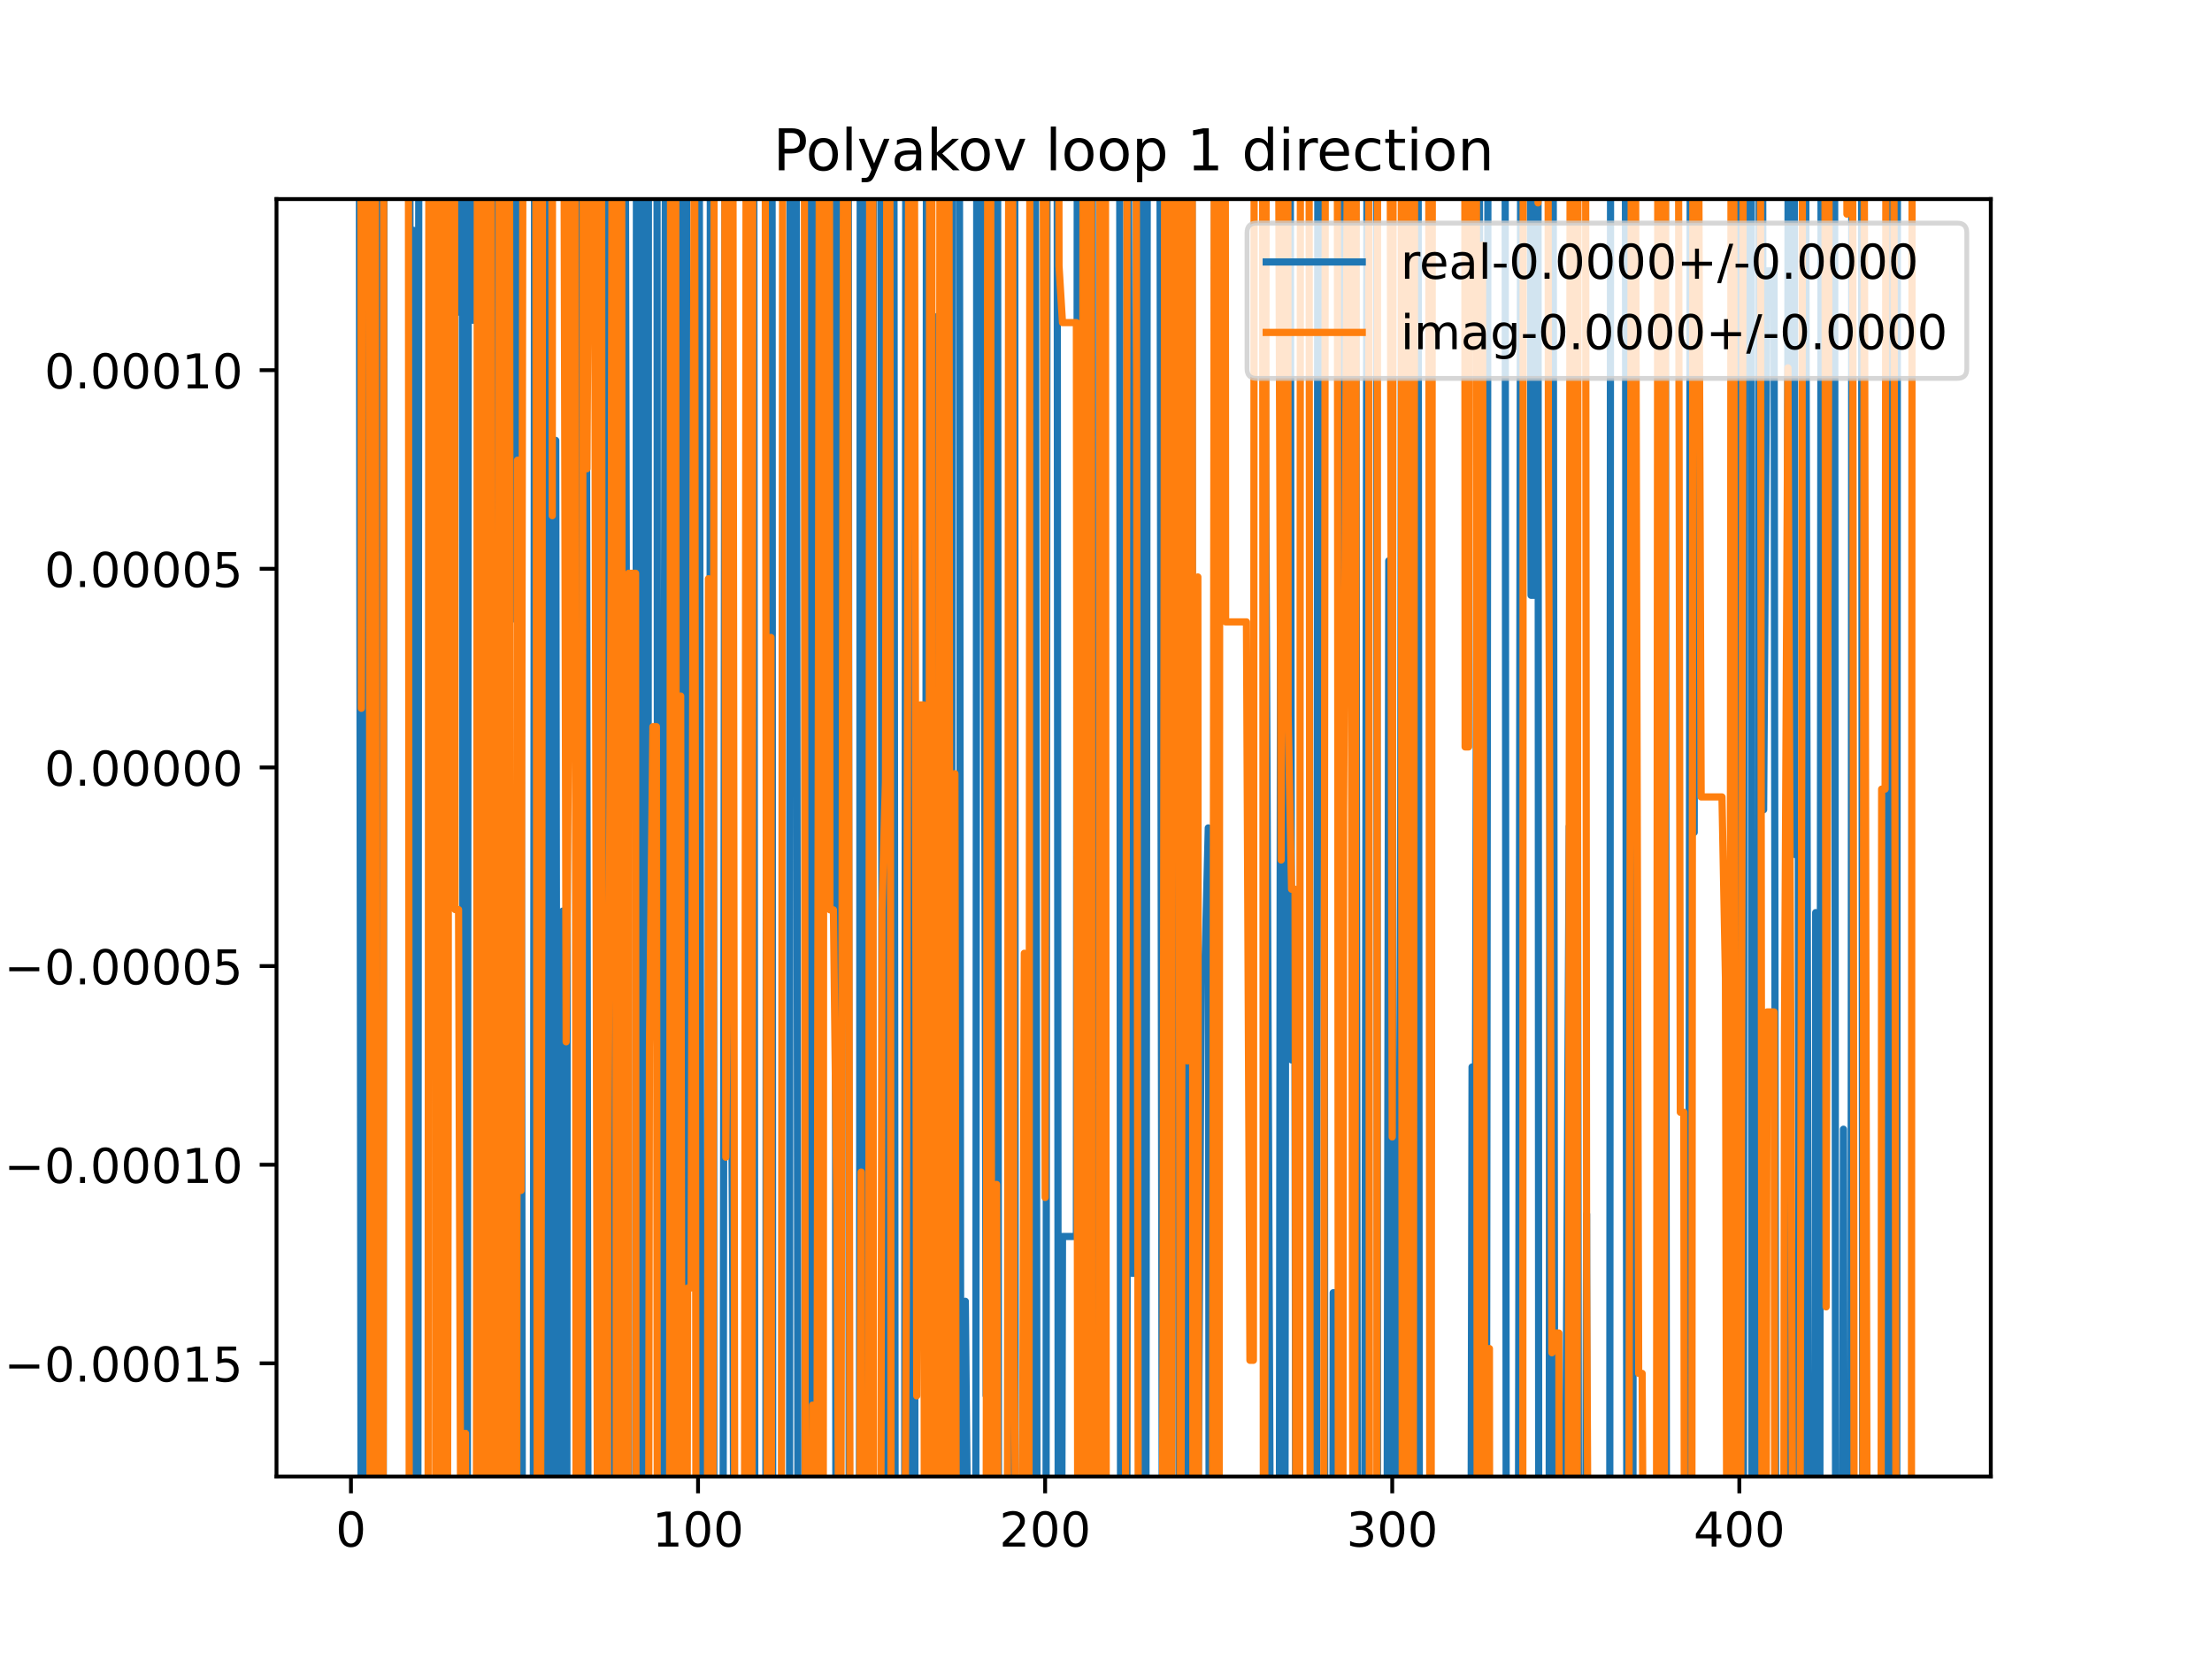 <?xml version="1.0" encoding="utf-8" standalone="no"?>
<!DOCTYPE svg PUBLIC "-//W3C//DTD SVG 1.1//EN"
  "http://www.w3.org/Graphics/SVG/1.1/DTD/svg11.dtd">
<!-- Created with matplotlib (https://matplotlib.org/) -->
<svg height="345.6pt" version="1.1" viewBox="0 0 460.8 345.6" width="460.8pt" xmlns="http://www.w3.org/2000/svg" xmlns:xlink="http://www.w3.org/1999/xlink">
 <defs>
  <style type="text/css">
*{stroke-linecap:butt;stroke-linejoin:round;}
  </style>
 </defs>
 <g id="figure_1">
  <g id="patch_1">
   <path d="M 0 345.6 
L 460.8 345.6 
L 460.8 0 
L 0 0 
z
" style="fill:#ffffff;"/>
  </g>
  <g id="axes_1">
   <g id="patch_2">
    <path d="M 57.6 307.584 
L 414.72 307.584 
L 414.72 41.472 
L 57.6 41.472 
z
" style="fill:#ffffff;"/>
   </g>
   <g id="matplotlib.axis_1">
    <g id="xtick_1">
     <g id="line2d_1">
      <defs>
       <path d="M 0 0 
L 0 3.5 
" id="m3dc6a4e9db" style="stroke:#000000;stroke-width:0.8;"/>
      </defs>
      <g>
       <use style="stroke:#000000;stroke-width:0.8;" x="73.11" xlink:href="#m3dc6a4e9db" y="307.584"/>
      </g>
     </g>
     <g id="text_1">
      <!-- 0 -->
      <defs>
       <path d="M 31.781 66.406 
Q 24.172 66.406 20.328 58.906 
Q 16.5 51.422 16.5 36.375 
Q 16.5 21.391 20.328 13.891 
Q 24.172 6.391 31.781 6.391 
Q 39.453 6.391 43.281 13.891 
Q 47.125 21.391 47.125 36.375 
Q 47.125 51.422 43.281 58.906 
Q 39.453 66.406 31.781 66.406 
z
M 31.781 74.219 
Q 44.047 74.219 50.516 64.516 
Q 56.984 54.828 56.984 36.375 
Q 56.984 17.969 50.516 8.266 
Q 44.047 -1.422 31.781 -1.422 
Q 19.531 -1.422 13.062 8.266 
Q 6.594 17.969 6.594 36.375 
Q 6.594 54.828 13.062 64.516 
Q 19.531 74.219 31.781 74.219 
z
" id="DejaVuSans-48"/>
      </defs>
      <g transform="translate(69.928 322.182)scale(0.1 -0.1)">
       <use xlink:href="#DejaVuSans-48"/>
      </g>
     </g>
    </g>
    <g id="xtick_2">
     <g id="line2d_2">
      <g>
       <use style="stroke:#000000;stroke-width:0.8;" x="145.416" xlink:href="#m3dc6a4e9db" y="307.584"/>
      </g>
     </g>
     <g id="text_2">
      <!-- 100 -->
      <defs>
       <path d="M 12.406 8.297 
L 28.516 8.297 
L 28.516 63.922 
L 10.984 60.406 
L 10.984 69.391 
L 28.422 72.906 
L 38.281 72.906 
L 38.281 8.297 
L 54.391 8.297 
L 54.391 0 
L 12.406 0 
z
" id="DejaVuSans-49"/>
      </defs>
      <g transform="translate(135.872 322.182)scale(0.1 -0.1)">
       <use xlink:href="#DejaVuSans-49"/>
       <use x="63.623" xlink:href="#DejaVuSans-48"/>
       <use x="127.246" xlink:href="#DejaVuSans-48"/>
      </g>
     </g>
    </g>
    <g id="xtick_3">
     <g id="line2d_3">
      <g>
       <use style="stroke:#000000;stroke-width:0.8;" x="217.722" xlink:href="#m3dc6a4e9db" y="307.584"/>
      </g>
     </g>
     <g id="text_3">
      <!-- 200 -->
      <defs>
       <path d="M 19.188 8.297 
L 53.609 8.297 
L 53.609 0 
L 7.328 0 
L 7.328 8.297 
Q 12.938 14.109 22.625 23.891 
Q 32.328 33.688 34.812 36.531 
Q 39.547 41.844 41.422 45.531 
Q 43.312 49.219 43.312 52.781 
Q 43.312 58.594 39.234 62.25 
Q 35.156 65.922 28.609 65.922 
Q 23.969 65.922 18.812 64.312 
Q 13.672 62.703 7.812 59.422 
L 7.812 69.391 
Q 13.766 71.781 18.938 73 
Q 24.125 74.219 28.422 74.219 
Q 39.75 74.219 46.484 68.547 
Q 53.219 62.891 53.219 53.422 
Q 53.219 48.922 51.531 44.891 
Q 49.859 40.875 45.406 35.406 
Q 44.188 33.984 37.641 27.219 
Q 31.109 20.453 19.188 8.297 
z
" id="DejaVuSans-50"/>
      </defs>
      <g transform="translate(208.178 322.182)scale(0.1 -0.1)">
       <use xlink:href="#DejaVuSans-50"/>
       <use x="63.623" xlink:href="#DejaVuSans-48"/>
       <use x="127.246" xlink:href="#DejaVuSans-48"/>
      </g>
     </g>
    </g>
    <g id="xtick_4">
     <g id="line2d_4">
      <g>
       <use style="stroke:#000000;stroke-width:0.8;" x="290.028" xlink:href="#m3dc6a4e9db" y="307.584"/>
      </g>
     </g>
     <g id="text_4">
      <!-- 300 -->
      <defs>
       <path d="M 40.578 39.312 
Q 47.656 37.797 51.625 33 
Q 55.609 28.219 55.609 21.188 
Q 55.609 10.406 48.188 4.484 
Q 40.766 -1.422 27.094 -1.422 
Q 22.516 -1.422 17.656 -0.516 
Q 12.797 0.391 7.625 2.203 
L 7.625 11.719 
Q 11.719 9.328 16.594 8.109 
Q 21.484 6.891 26.812 6.891 
Q 36.078 6.891 40.938 10.547 
Q 45.797 14.203 45.797 21.188 
Q 45.797 27.641 41.281 31.266 
Q 36.766 34.906 28.719 34.906 
L 20.219 34.906 
L 20.219 43.016 
L 29.109 43.016 
Q 36.375 43.016 40.234 45.922 
Q 44.094 48.828 44.094 54.297 
Q 44.094 59.906 40.109 62.906 
Q 36.141 65.922 28.719 65.922 
Q 24.656 65.922 20.016 65.031 
Q 15.375 64.156 9.812 62.312 
L 9.812 71.094 
Q 15.438 72.656 20.344 73.438 
Q 25.25 74.219 29.594 74.219 
Q 40.828 74.219 47.359 69.109 
Q 53.906 64.016 53.906 55.328 
Q 53.906 49.266 50.438 45.094 
Q 46.969 40.922 40.578 39.312 
z
" id="DejaVuSans-51"/>
      </defs>
      <g transform="translate(280.484 322.182)scale(0.1 -0.1)">
       <use xlink:href="#DejaVuSans-51"/>
       <use x="63.623" xlink:href="#DejaVuSans-48"/>
       <use x="127.246" xlink:href="#DejaVuSans-48"/>
      </g>
     </g>
    </g>
    <g id="xtick_5">
     <g id="line2d_5">
      <g>
       <use style="stroke:#000000;stroke-width:0.8;" x="362.334" xlink:href="#m3dc6a4e9db" y="307.584"/>
      </g>
     </g>
     <g id="text_5">
      <!-- 400 -->
      <defs>
       <path d="M 37.797 64.312 
L 12.891 25.391 
L 37.797 25.391 
z
M 35.203 72.906 
L 47.609 72.906 
L 47.609 25.391 
L 58.016 25.391 
L 58.016 17.188 
L 47.609 17.188 
L 47.609 0 
L 37.797 0 
L 37.797 17.188 
L 4.891 17.188 
L 4.891 26.703 
z
" id="DejaVuSans-52"/>
      </defs>
      <g transform="translate(352.79 322.182)scale(0.1 -0.1)">
       <use xlink:href="#DejaVuSans-52"/>
       <use x="63.623" xlink:href="#DejaVuSans-48"/>
       <use x="127.246" xlink:href="#DejaVuSans-48"/>
      </g>
     </g>
    </g>
   </g>
   <g id="matplotlib.axis_2">
    <g id="ytick_1">
     <g id="line2d_6">
      <defs>
       <path d="M 0 0 
L -3.5 0 
" id="m7e36182fd4" style="stroke:#000000;stroke-width:0.8;"/>
      </defs>
      <g>
       <use style="stroke:#000000;stroke-width:0.8;" x="57.6" xlink:href="#m7e36182fd4" y="284.008"/>
      </g>
     </g>
     <g id="text_6">
      <!-- −0.00015 -->
      <defs>
       <path d="M 10.594 35.5 
L 73.188 35.5 
L 73.188 27.203 
L 10.594 27.203 
z
" id="DejaVuSans-8722"/>
       <path d="M 10.688 12.406 
L 21 12.406 
L 21 0 
L 10.688 0 
z
" id="DejaVuSans-46"/>
       <path d="M 10.797 72.906 
L 49.516 72.906 
L 49.516 64.594 
L 19.828 64.594 
L 19.828 46.734 
Q 21.969 47.469 24.109 47.828 
Q 26.266 48.188 28.422 48.188 
Q 40.625 48.188 47.75 41.5 
Q 54.891 34.812 54.891 23.391 
Q 54.891 11.625 47.562 5.094 
Q 40.234 -1.422 26.906 -1.422 
Q 22.312 -1.422 17.547 -0.641 
Q 12.797 0.141 7.719 1.703 
L 7.719 11.625 
Q 12.109 9.234 16.797 8.062 
Q 21.484 6.891 26.703 6.891 
Q 35.156 6.891 40.078 11.328 
Q 45.016 15.766 45.016 23.391 
Q 45.016 31 40.078 35.438 
Q 35.156 39.891 26.703 39.891 
Q 22.75 39.891 18.812 39.016 
Q 14.891 38.141 10.797 36.281 
z
" id="DejaVuSans-53"/>
      </defs>
      <g transform="translate(0.867 287.807)scale(0.1 -0.1)">
       <use xlink:href="#DejaVuSans-8722"/>
       <use x="83.789" xlink:href="#DejaVuSans-48"/>
       <use x="147.412" xlink:href="#DejaVuSans-46"/>
       <use x="179.199" xlink:href="#DejaVuSans-48"/>
       <use x="242.822" xlink:href="#DejaVuSans-48"/>
       <use x="306.445" xlink:href="#DejaVuSans-48"/>
       <use x="370.068" xlink:href="#DejaVuSans-49"/>
       <use x="433.691" xlink:href="#DejaVuSans-53"/>
      </g>
     </g>
    </g>
    <g id="ytick_2">
     <g id="line2d_7">
      <g>
       <use style="stroke:#000000;stroke-width:0.8;" x="57.6" xlink:href="#m7e36182fd4" y="242.629"/>
      </g>
     </g>
     <g id="text_7">
      <!-- −0.00010 -->
      <g transform="translate(0.867 246.428)scale(0.1 -0.1)">
       <use xlink:href="#DejaVuSans-8722"/>
       <use x="83.789" xlink:href="#DejaVuSans-48"/>
       <use x="147.412" xlink:href="#DejaVuSans-46"/>
       <use x="179.199" xlink:href="#DejaVuSans-48"/>
       <use x="242.822" xlink:href="#DejaVuSans-48"/>
       <use x="306.445" xlink:href="#DejaVuSans-48"/>
       <use x="370.068" xlink:href="#DejaVuSans-49"/>
       <use x="433.691" xlink:href="#DejaVuSans-48"/>
      </g>
     </g>
    </g>
    <g id="ytick_3">
     <g id="line2d_8">
      <g>
       <use style="stroke:#000000;stroke-width:0.8;" x="57.6" xlink:href="#m7e36182fd4" y="201.249"/>
      </g>
     </g>
     <g id="text_8">
      <!-- −0.00005 -->
      <g transform="translate(0.867 205.049)scale(0.1 -0.1)">
       <use xlink:href="#DejaVuSans-8722"/>
       <use x="83.789" xlink:href="#DejaVuSans-48"/>
       <use x="147.412" xlink:href="#DejaVuSans-46"/>
       <use x="179.199" xlink:href="#DejaVuSans-48"/>
       <use x="242.822" xlink:href="#DejaVuSans-48"/>
       <use x="306.445" xlink:href="#DejaVuSans-48"/>
       <use x="370.068" xlink:href="#DejaVuSans-48"/>
       <use x="433.691" xlink:href="#DejaVuSans-53"/>
      </g>
     </g>
    </g>
    <g id="ytick_4">
     <g id="line2d_9">
      <g>
       <use style="stroke:#000000;stroke-width:0.8;" x="57.6" xlink:href="#m7e36182fd4" y="159.87"/>
      </g>
     </g>
     <g id="text_9">
      <!-- 0.00000 -->
      <g transform="translate(9.247 163.67)scale(0.1 -0.1)">
       <use xlink:href="#DejaVuSans-48"/>
       <use x="63.623" xlink:href="#DejaVuSans-46"/>
       <use x="95.41" xlink:href="#DejaVuSans-48"/>
       <use x="159.033" xlink:href="#DejaVuSans-48"/>
       <use x="222.656" xlink:href="#DejaVuSans-48"/>
       <use x="286.279" xlink:href="#DejaVuSans-48"/>
       <use x="349.902" xlink:href="#DejaVuSans-48"/>
      </g>
     </g>
    </g>
    <g id="ytick_5">
     <g id="line2d_10">
      <g>
       <use style="stroke:#000000;stroke-width:0.8;" x="57.6" xlink:href="#m7e36182fd4" y="118.491"/>
      </g>
     </g>
     <g id="text_10">
      <!-- 0.00005 -->
      <g transform="translate(9.247 122.29)scale(0.1 -0.1)">
       <use xlink:href="#DejaVuSans-48"/>
       <use x="63.623" xlink:href="#DejaVuSans-46"/>
       <use x="95.41" xlink:href="#DejaVuSans-48"/>
       <use x="159.033" xlink:href="#DejaVuSans-48"/>
       <use x="222.656" xlink:href="#DejaVuSans-48"/>
       <use x="286.279" xlink:href="#DejaVuSans-48"/>
       <use x="349.902" xlink:href="#DejaVuSans-53"/>
      </g>
     </g>
    </g>
    <g id="ytick_6">
     <g id="line2d_11">
      <g>
       <use style="stroke:#000000;stroke-width:0.8;" x="57.6" xlink:href="#m7e36182fd4" y="77.112"/>
      </g>
     </g>
     <g id="text_11">
      <!-- 0.00010 -->
      <g transform="translate(9.247 80.911)scale(0.1 -0.1)">
       <use xlink:href="#DejaVuSans-48"/>
       <use x="63.623" xlink:href="#DejaVuSans-46"/>
       <use x="95.41" xlink:href="#DejaVuSans-48"/>
       <use x="159.033" xlink:href="#DejaVuSans-48"/>
       <use x="222.656" xlink:href="#DejaVuSans-48"/>
       <use x="286.279" xlink:href="#DejaVuSans-49"/>
       <use x="349.902" xlink:href="#DejaVuSans-48"/>
      </g>
     </g>
    </g>
   </g>
   <g id="line2d_12">
    <path clip-path="url(#pa2e38a838d)" d="M 74.814 -1 
L 75.255 346.6 
M 75.298 346.6 
L 75.644 -1 
M 76.382 -1 
L 76.725 324.287 
L 77.173 -1 
M 78.549 -1 
L 78.723 346.6 
M 79.814 346.6 
L 80.014 -1 
M 85.338 -1 
L 85.402 47.978 
L 86.125 47.978 
L 86.506 346.6 
M 87.027 346.6 
L 87.259 -1 
M 90.847 -1 
L 91.118 346.6 
M 91.307 346.6 
L 91.789 -1 
M 94.749 -1 
L 94.802 65.018 
L 95.525 65.018 
L 96.129 -1 
M 96.259 -1 
L 96.558 346.6 
M 97.331 346.6 
L 97.593 -1 
M 98.175 -1 
L 98.417 66.7 
L 99.14 66.7 
L 99.396 -1 
M 100.012 -1 
L 100.433 346.6 
M 100.906 346.6 
L 101.309 187.14 
L 101.444 -1 
M 103.012 -1 
L 103.212 346.6 
M 104.812 346.6 
L 105.097 -1 
M 106.445 -1 
L 107.094 128.93 
L 107.56 -1 
M 108.093 -1 
L 108.54 114.584 
L 108.845 346.6 
M 111.072 346.6 
L 111.393 -1 
M 111.465 -1 
L 111.738 346.6 
M 113.706 346.6 
L 114.324 23.147 
L 114.531 346.6 
M 115.597 346.6 
L 115.77 91.749 
L 116.139 346.6 
M 116.935 346.6 
L 117.216 189.797 
L 117.542 346.6 
M 118.063 346.6 
L 118.286 -1 
M 120.468 -1 
L 120.655 346.6 
M 121.037 346.6 
L 121.254 -1 
M 122.078 -1 
L 122.517 346.6 
M 125.761 346.6 
L 125.893 220.452 
L 126.616 88.967 
L 126.882 -1 
M 127.55 -1 
L 128.025 346.6 
M 128.079 346.6 
L 128.29 -1 
M 129.359 -1 
L 129.508 211.841 
L 130.232 5.873 
L 130.933 346.6 
M 132.407 346.6 
L 132.603 -1 
M 133.555 -1 
L 133.717 346.6 
M 134.943 346.6 
L 135.095 -1 
M 136.853 -1 
L 137.052 346.6 
M 138.101 346.6 
L 138.185 251.552 
L 138.677 -1 
M 140.035 -1 
L 140.354 251.392 
L 141.201 -1 
M 141.982 -1 
L 142.204 346.6 
M 142.841 346.6 
L 143.06 -1 
M 145.635 -1 
L 146.087 346.6 
M 147.831 346.6 
L 147.995 -1 
M 148.575 -1 
L 148.716 346.6 
M 150.6 346.6 
L 151.091 -1 
M 151.45 -1 
L 151.923 145.218 
L 152.646 265.714 
L 152.949 346.6 
M 155.853 346.6 
L 156.101 -1 
M 157.014 -1 
L 157.259 346.6 
M 159.525 346.6 
L 159.727 -1 
M 160.823 -1 
L 160.981 346.6 
M 162.029 346.6 
L 162.046 328.508 
L 162.769 328.508 
L 162.779 346.6 
M 164.467 346.6 
L 164.594 -1 
M 165.827 -1 
L 166.258 346.6 
M 168.75 346.6 
L 169 -1 
M 169.521 -1 
L 169.741 346.6 
M 170.822 346.6 
L 171.64 -1 
M 173.903 -1 
L 174.144 346.6 
M 174.54 346.6 
L 174.789 -1 
M 176.697 -1 
L 176.917 346.6 
M 179.03 346.6 
L 179.22 -1 
M 179.717 -1 
L 180.053 346.6 
M 180.158 346.6 
L 180.325 -1 
M 181.391 -1 
L 181.567 346.6 
M 181.574 346.6 
L 181.999 -1 
M 183.481 -1 
L 183.894 346.6 
M 184.9 346.6 
L 185.335 -1 
M 186.197 -1 
L 186.493 346.6 
M 188.442 346.6 
L 188.71 -1 
M 188.979 -1 
L 189.515 346.6 
M 189.53 346.6 
L 189.994 -1 
M 190.374 -1 
L 190.613 346.6 
M 192.759 346.6 
L 193.018 -1 
M 193.261 -1 
L 193.526 346.6 
M 194.489 346.6 
L 194.584 280.469 
L 195.307 65.897 
L 195.974 346.6 
M 196.24 346.6 
L 196.753 288.519 
L 197 -1 
M 197.924 -1 
L 198.199 341.733 
L 198.363 -1 
M 199.837 -1 
L 200.184 346.6 
M 200.881 346.6 
L 201.092 271.082 
L 201.815 345.129 
L 203.261 345.129 
L 203.501 -1 
M 204.78 -1 
L 205.43 290.714 
L 205.989 -1 
M 206.291 -1 
L 206.848 346.6 
M 206.895 346.6 
L 207.266 -1 
M 207.798 -1 
L 208.02 346.6 
M 209.985 346.6 
L 210.491 111.576 
L 210.619 -1 
M 211.388 -1 
L 211.502 346.6 
M 215.126 346.6 
L 215.453 -1 
M 215.67 -1 
L 216.053 346.6 
M 217.895 346.6 
L 218.142 -1 
M 220.207 -1 
L 220.463 346.6 
M 221.118 346.6 
L 221.337 257.576 
L 224.229 257.576 
L 224.441 -1 
M 225.449 -1 
L 225.676 284.391 
L 226.196 -1 
M 227.534 -1 
L 227.747 346.6 
M 229.424 346.6 
L 230.096 -1 
M 233.241 -1 
L 233.449 346.6 
M 234.707 346.6 
L 235.075 34.105 
L 235.798 265.243 
L 236.522 265.243 
L 236.792 -1 
M 237.653 -1 
L 237.968 342.001 
L 238.691 342.001 
L 239.025 -1 
M 241.595 -1 
L 242.163 346.6 
M 242.431 346.6 
L 242.928 -1 
M 243.635 -1 
L 243.752 12.698 
L 243.857 -1 
M 245.283 -1 
L 245.647 346.6 
M 247.029 346.6 
L 247.364 -1 
M 248.307 -1 
L 248.51 346.6 
M 249.507 346.6 
L 249.537 324.194 
L 250.26 202.09 
L 250.983 202.09 
L 251.706 172.467 
L 251.921 346.6 
M 252.765 346.6 
L 253.05 -1 
M 263.27 -1 
L 263.275 4.011 
L 264.721 345.852 
L 265.444 345.852 
L 265.446 346.6 
M 266.484 346.6 
L 266.89 19.003 
L 267.539 346.6 
M 267.653 346.6 
L 268.026 -1 
M 268.746 -1 
L 269.059 220.808 
L 269.782 220.808 
L 269.95 346.6 
M 274.216 346.6 
L 274.57 -1 
M 275.798 -1 
L 275.981 346.6 
M 277.637 346.6 
L 277.736 269.3 
L 278.459 269.3 
L 278.505 346.6 
M 279.621 346.6 
L 279.754 -1 
M 282.382 -1 
L 282.79 346.6 
M 284.254 346.6 
L 284.821 -1 
M 286.744 -1 
L 286.983 346.6 
M 288.921 346.6 
L 289.305 116.825 
L 290.028 135.059 
L 290.541 346.6 
M 291.584 346.6 
L 292.026 -1 
M 295.397 -1 
L 295.699 346.6 
M 306.4 346.6 
L 306.658 222.278 
L 307.382 222.278 
L 307.889 -1 
M 308.166 -1 
L 308.393 346.6 
M 309.624 346.6 
L 309.999 -1 
M 313.529 -1 
L 313.783 346.6 
M 316.281 346.6 
L 316.832 -1 
M 318.731 -1 
L 318.951 124.011 
L 319.674 124.011 
L 320.397 31.279 
L 320.555 346.6 
M 322.69 346.6 
L 323.052 -1 
M 323.529 -1 
L 323.896 346.6 
M 325.267 346.6 
L 325.458 307.363 
L 326.181 307.363 
L 326.904 172.148 
L 327.29 346.6 
M 327.826 346.6 
L 328.277 -1 
M 328.42 -1 
L 328.849 346.6 
M 330.274 346.6 
L 330.52 252.949 
L 330.594 346.6 
M 335.328 346.6 
L 335.527 -1 
M 338.569 -1 
L 338.921 346.6 
M 340.155 346.6 
L 340.355 -1 
M 346.889 -1 
L 347.15 335.083 
L 349.319 335.083 
L 349.334 346.6 
M 351.749 346.6 
L 352.149 -1 
M 352.383 -1 
L 352.934 173.393 
L 353.082 -1 
M 362.413 -1 
L 362.84 346.6 
M 363.165 346.6 
L 363.376 -1 
M 364.804 -1 
L 364.961 346.6 
M 366.287 346.6 
L 366.488 -1 
M 367.146 -1 
L 367.396 168.687 
L 368.119 56.437 
L 369.565 56.437 
L 369.94 346.6 
M 372.071 346.6 
L 372.544 -1 
M 373.769 -1 
L 373.903 178.015 
L 374.626 178.015 
L 374.76 346.6 
M 375.838 346.6 
L 376.066 -1 
M 376.095 -1 
L 376.818 346.6 
M 378.162 346.6 
L 378.242 190.114 
L 378.631 346.6 
M 379.084 346.6 
L 379.394 -1 
M 380.33 -1 
L 380.411 40.369 
L 380.473 -1 
M 382.162 -1 
L 382.402 346.6 
M 383.808 346.6 
L 384.026 235.236 
L 384.21 346.6 
M 385.578 346.6 
L 385.785 -1 
M 387.76 -1 
L 388.073 346.6 
M 393.222 346.6 
L 393.364 -1 
M 394.379 -1 
L 394.586 346.6 
M 395.108 346.6 
L 395.28 -1 
L 395.28 -1 
" style="fill:none;stroke:#1f77b4;stroke-linecap:square;stroke-width:1.5;"/>
   </g>
   <g id="line2d_13">
    <path clip-path="url(#pa2e38a838d)" d="M 75.157 -1 
L 75.279 147.561 
L 75.606 -1 
M 76.928 -1 
L 77.106 346.6 
M 77.936 346.6 
L 78.171 26.831 
L 78.494 346.6 
M 79.796 346.6 
L 79.952 -1 
M 85.067 -1 
L 85.262 346.6 
M 89.162 346.6 
L 89.355 -1 
M 90.665 -1 
L 90.766 346.6 
M 91.63 346.6 
L 91.736 -1 
M 92.245 -1 
L 92.452 346.6 
M 93.172 346.6 
L 93.355 243.018 
L 93.509 -1 
M 94.676 -1 
L 94.802 189.48 
L 95.525 189.48 
L 96.058 346.6 
M 96.637 346.6 
L 96.971 298.591 
L 97.052 346.6 
M 99.223 346.6 
L 99.459 -1 
M 100.185 -1 
L 100.373 346.6 
M 100.891 346.6 
L 101.159 -1 
M 102.286 -1 
L 102.402 346.6 
M 103.456 346.6 
L 103.478 312.548 
L 104.018 -1 
M 104.286 -1 
L 104.561 346.6 
M 105.17 346.6 
L 105.357 -1 
M 106.122 -1 
L 106.428 346.6 
M 107.636 346.6 
L 107.817 95.867 
L 108.54 247.992 
L 108.98 -1 
M 111.598 -1 
L 111.952 346.6 
M 112.562 346.6 
L 112.878 190.919 
L 113.042 -1 
M 114.927 -1 
L 115.047 107.428 
L 115.111 -1 
M 117.429 -1 
L 117.939 217.03 
L 118.663 123.445 
L 118.797 -1 
M 119.778 -1 
L 120.028 346.6 
M 121.142 346.6 
L 121.518 -1 
M 121.741 -1 
L 122.278 97.643 
L 122.853 -1 
M 123.777 -1 
L 124.447 315.932 
L 124.891 -1 
M 125.308 -1 
L 125.547 346.6 
M 126.496 346.6 
L 126.616 246.287 
L 127.339 116.724 
L 127.561 -1 
M 128.211 -1 
L 128.407 346.6 
M 129.278 346.6 
L 129.508 30.184 
L 129.705 346.6 
M 130.802 346.6 
L 130.955 119.428 
L 132.401 119.428 
L 132.496 346.6 
M 135.096 346.6 
L 135.293 218.063 
L 136.016 151.367 
L 136.739 151.367 
L 136.953 346.6 
M 139.473 346.6 
L 139.72 -1 
M 140.753 -1 
L 140.94 346.6 
M 141.481 346.6 
L 141.8 144.989 
L 142.102 346.6 
M 143.09 346.6 
L 143.247 268.305 
L 143.97 268.305 
L 144.687 -1 
M 144.695 -1 
L 144.993 346.6 
M 147.353 346.6 
L 147.585 120.563 
L 147.943 346.6 
M 148.498 346.6 
L 148.784 -1 
M 150.955 -1 
L 151.2 241.07 
L 151.923 147.787 
L 152.628 -1 
M 152.651 -1 
L 153.09 346.6 
M 155.065 346.6 
L 155.458 -1 
M 155.587 -1 
L 155.823 346.6 
M 156.629 346.6 
L 156.827 -1 
M 159.364 -1 
L 159.876 346.6 
M 159.878 346.6 
L 160.6 132.79 
L 160.733 346.6 
M 162.038 346.6 
L 162.046 335.736 
L 162.769 335.736 
L 163.065 -1 
M 164.167 -1 
L 164.215 33.657 
L 164.373 -1 
M 167.551 -1 
L 167.756 346.6 
M 168.921 346.6 
L 169.277 292.708 
L 169.583 346.6 
M 170.128 346.6 
L 170.723 5.864 
L 171.309 346.6 
M 171.487 346.6 
L 171.669 -1 
M 172.772 -1 
L 172.892 189.538 
L 173.615 189.538 
L 174.338 251.688 
L 174.853 346.6 
M 175.133 346.6 
L 175.78 -1 
M 176.512 -1 
L 177.124 346.6 
M 178.926 346.6 
L 179.4 244.155 
L 179.606 346.6 
M 180.957 346.6 
L 181.191 -1 
M 181.804 -1 
L 181.95 346.6 
M 183.452 346.6 
L 183.738 189.607 
L 184.461 162.509 
L 184.804 -1 
M 185.345 -1 
L 185.652 346.6 
M 188.395 346.6 
L 188.799 271.69 
L 189.367 -1 
M 190.435 -1 
L 190.969 290.78 
L 191.692 146.841 
L 192.415 146.841 
L 192.569 346.6 
M 193.495 346.6 
L 193.663 -1 
M 194.106 -1 
L 194.316 346.6 
M 195.496 346.6 
L 195.834 -1 
M 196.296 -1 
L 196.753 346.414 
L 197.193 -1 
M 197.666 -1 
L 197.962 346.6 
M 198.634 346.6 
L 198.922 161.172 
L 199.239 346.6 
M 205.416 346.6 
L 205.43 328.315 
L 205.799 -1 
M 206.364 -1 
L 206.597 346.6 
M 207.459 346.6 
L 207.599 246.735 
L 208.001 346.6 
M 209.839 346.6 
L 210.154 -1 
M 210.903 -1 
L 211.214 279.536 
L 211.899 346.6 
M 212.882 346.6 
L 213.384 198.588 
L 213.595 346.6 
M 214.334 346.6 
L 214.555 -1 
M 217.269 -1 
L 217.722 249.453 
L 217.959 -1 
M 220.543 -1 
L 220.614 55.387 
L 221.337 67.203 
L 224.229 67.203 
L 224.531 346.6 
M 225.32 346.6 
L 225.649 -1 
M 225.695 -1 
L 225.924 346.6 
M 226.756 346.6 
L 226.93 -1 
M 227.331 -1 
L 227.519 346.6 
M 228.94 346.6 
L 229.156 -1 
M 230.27 -1 
L 230.461 346.6 
M 234.426 346.6 
L 234.816 -1 
M 236.667 -1 
L 237.153 346.6 
M 239.711 346.6 
L 240.137 312.464 
L 240.287 346.6 
M 242.065 346.6 
L 242.306 277.47 
L 242.656 -1 
M 243.238 -1 
L 243.484 346.6 
M 244.047 346.6 
L 244.317 -1 
M 245.452 -1 
L 245.885 346.6 
M 245.972 346.6 
L 246.58 -1 
M 246.747 -1 
L 247.367 221.019 
L 247.585 -1 
M 248.347 -1 
L 248.519 346.6 
M 249.338 346.6 
L 249.537 120.19 
L 249.682 346.6 
M 252.565 346.6 
L 252.99 -1 
M 253.301 -1 
L 253.69 346.6 
M 253.959 346.6 
L 254.134 -1 
M 255.231 -1 
L 255.321 129.552 
L 259.659 129.552 
L 260.383 283.372 
L 261.106 283.372 
L 261.279 -1 
M 263.014 -1 
L 263.192 346.6 
M 263.44 346.6 
L 263.794 -1 
M 266.257 -1 
L 266.89 179.152 
L 266.971 -1 
M 268.268 -1 
L 268.336 148.875 
L 269.059 185.241 
L 269.782 185.241 
L 270.001 346.6 
M 270.719 346.6 
L 270.918 -1 
M 272.689 -1 
L 272.936 346.6 
M 275.732 346.6 
L 276.116 -1 
M 278.578 -1 
L 278.818 346.6 
M 279.723 346.6 
L 279.905 169.066 
L 280.628 41.916 
L 281.351 41.916 
L 281.873 346.6 
M 282.198 346.6 
L 282.564 -1 
M 285.106 -1 
L 285.284 346.6 
M 286.812 346.6 
L 286.987 -1 
M 289.542 -1 
L 290.028 236.845 
L 290.241 -1 
M 291.888 -1 
L 292.14 346.6 
M 292.254 346.6 
L 292.503 -1 
M 293.391 -1 
L 293.643 312.452 
L 294.132 346.6 
M 294.382 346.6 
L 294.718 -1 
M 297.614 -1 
L 297.87 346.6 
M 298.112 346.6 
L 298.41 -1 
M 305.139 -1 
L 305.212 155.598 
L 305.935 155.598 
L 306.186 -1 
M 307.544 -1 
L 307.735 346.6 
M 308.607 346.6 
L 308.828 51.066 
L 309.403 346.6 
M 309.939 346.6 
L 310.274 280.931 
L 310.337 346.6 
M 317.222 346.6 
L 317.312 -1 
M 320.313 -1 
L 320.397 42.261 
L 320.444 -1 
M 322.466 -1 
L 322.566 97.826 
L 323.289 281.8 
L 324.012 277.697 
L 324.735 277.697 
L 324.834 346.6 
M 326.664 346.6 
L 327.13 -1 
M 327.848 -1 
L 328.11 346.6 
M 328.537 346.6 
L 328.741 -1 
M 330.289 -1 
L 330.52 264.555 
L 330.916 346.6 
M 339.294 346.6 
L 339.875 -1 
M 340.531 -1 
L 340.642 3.751 
L 341.365 286.101 
L 342.088 286.101 
L 342.404 346.6 
M 345.054 346.6 
L 345.38 -1 
M 345.951 -1 
L 346.2 346.6 
M 346.706 346.6 
L 347.012 -1 
M 349.61 -1 
L 350.042 231.704 
L 350.765 231.704 
L 350.904 346.6 
M 352.431 346.6 
L 352.676 -1 
M 353.757 -1 
L 354.381 166.014 
L 358.719 166.014 
L 359.442 203.836 
L 359.764 346.6 
M 360.323 346.6 
L 360.632 -1 
M 361.151 -1 
L 361.469 346.6 
M 362.576 346.6 
L 363.191 -1 
M 366.704 -1 
L 367.085 346.6 
M 367.885 346.6 
L 368.119 210.805 
L 369.565 210.805 
L 369.73 346.6 
M 371.574 346.6 
L 371.734 216.222 
L 372.457 76.641 
L 373.18 243.013 
L 373.491 346.6 
M 374.926 346.6 
L 375.349 152.464 
L 375.511 -1 
M 377.459 -1 
L 377.518 28.779 
L 377.598 -1 
M 378.948 -1 
L 378.965 4.819 
L 378.973 -1 
M 380.145 -1 
L 380.411 272.246 
L 381.134 0.022 
L 381.857 0.022 
L 381.859 -1 
M 384.674 -1 
L 384.749 44.611 
L 384.81 -1 
M 385.921 -1 
L 386.262 346.6 
M 388.061 346.6 
L 388.364 30.621 
L 388.989 346.6 
M 391.854 346.6 
L 391.98 164.388 
L 392.703 164.388 
L 392.907 -1 
M 394.496 -1 
L 395.004 346.6 
M 398.176 346.6 
L 398.334 -1 
L 398.334 -1 
" style="fill:none;stroke:#ff7f0e;stroke-linecap:square;stroke-width:1.5;"/>
   </g>
   <g id="patch_3">
    <path d="M 57.6 307.584 
L 57.6 41.472 
" style="fill:none;stroke:#000000;stroke-linecap:square;stroke-linejoin:miter;stroke-width:0.8;"/>
   </g>
   <g id="patch_4">
    <path d="M 414.72 307.584 
L 414.72 41.472 
" style="fill:none;stroke:#000000;stroke-linecap:square;stroke-linejoin:miter;stroke-width:0.8;"/>
   </g>
   <g id="patch_5">
    <path d="M 57.6 307.584 
L 414.72 307.584 
" style="fill:none;stroke:#000000;stroke-linecap:square;stroke-linejoin:miter;stroke-width:0.8;"/>
   </g>
   <g id="patch_6">
    <path d="M 57.6 41.472 
L 414.72 41.472 
" style="fill:none;stroke:#000000;stroke-linecap:square;stroke-linejoin:miter;stroke-width:0.8;"/>
   </g>
   <g id="text_12">
    <!-- Polyakov loop 1 direction -->
    <defs>
     <path d="M 19.672 64.797 
L 19.672 37.406 
L 32.078 37.406 
Q 38.969 37.406 42.719 40.969 
Q 46.484 44.531 46.484 51.125 
Q 46.484 57.672 42.719 61.234 
Q 38.969 64.797 32.078 64.797 
z
M 9.812 72.906 
L 32.078 72.906 
Q 44.344 72.906 50.609 67.359 
Q 56.891 61.812 56.891 51.125 
Q 56.891 40.328 50.609 34.812 
Q 44.344 29.297 32.078 29.297 
L 19.672 29.297 
L 19.672 0 
L 9.812 0 
z
" id="DejaVuSans-80"/>
     <path d="M 30.609 48.391 
Q 23.391 48.391 19.188 42.75 
Q 14.984 37.109 14.984 27.297 
Q 14.984 17.484 19.156 11.844 
Q 23.344 6.203 30.609 6.203 
Q 37.797 6.203 41.984 11.859 
Q 46.188 17.531 46.188 27.297 
Q 46.188 37.016 41.984 42.703 
Q 37.797 48.391 30.609 48.391 
z
M 30.609 56 
Q 42.328 56 49.016 48.375 
Q 55.719 40.766 55.719 27.297 
Q 55.719 13.875 49.016 6.219 
Q 42.328 -1.422 30.609 -1.422 
Q 18.844 -1.422 12.172 6.219 
Q 5.516 13.875 5.516 27.297 
Q 5.516 40.766 12.172 48.375 
Q 18.844 56 30.609 56 
z
" id="DejaVuSans-111"/>
     <path d="M 9.422 75.984 
L 18.406 75.984 
L 18.406 0 
L 9.422 0 
z
" id="DejaVuSans-108"/>
     <path d="M 32.172 -5.078 
Q 28.375 -14.844 24.75 -17.812 
Q 21.141 -20.797 15.094 -20.797 
L 7.906 -20.797 
L 7.906 -13.281 
L 13.188 -13.281 
Q 16.891 -13.281 18.938 -11.516 
Q 21 -9.766 23.484 -3.219 
L 25.094 0.875 
L 2.984 54.688 
L 12.5 54.688 
L 29.594 11.922 
L 46.688 54.688 
L 56.203 54.688 
z
" id="DejaVuSans-121"/>
     <path d="M 34.281 27.484 
Q 23.391 27.484 19.188 25 
Q 14.984 22.516 14.984 16.5 
Q 14.984 11.719 18.141 8.906 
Q 21.297 6.109 26.703 6.109 
Q 34.188 6.109 38.703 11.406 
Q 43.219 16.703 43.219 25.484 
L 43.219 27.484 
z
M 52.203 31.203 
L 52.203 0 
L 43.219 0 
L 43.219 8.297 
Q 40.141 3.328 35.547 0.953 
Q 30.953 -1.422 24.312 -1.422 
Q 15.922 -1.422 10.953 3.297 
Q 6 8.016 6 15.922 
Q 6 25.141 12.172 29.828 
Q 18.359 34.516 30.609 34.516 
L 43.219 34.516 
L 43.219 35.406 
Q 43.219 41.609 39.141 45 
Q 35.062 48.391 27.688 48.391 
Q 23 48.391 18.547 47.266 
Q 14.109 46.141 10.016 43.891 
L 10.016 52.203 
Q 14.938 54.109 19.578 55.047 
Q 24.219 56 28.609 56 
Q 40.484 56 46.344 49.844 
Q 52.203 43.703 52.203 31.203 
z
" id="DejaVuSans-97"/>
     <path d="M 9.078 75.984 
L 18.109 75.984 
L 18.109 31.109 
L 44.922 54.688 
L 56.391 54.688 
L 27.391 29.109 
L 57.625 0 
L 45.906 0 
L 18.109 26.703 
L 18.109 0 
L 9.078 0 
z
" id="DejaVuSans-107"/>
     <path d="M 2.984 54.688 
L 12.5 54.688 
L 29.594 8.797 
L 46.688 54.688 
L 56.203 54.688 
L 35.688 0 
L 23.484 0 
z
" id="DejaVuSans-118"/>
     <path id="DejaVuSans-32"/>
     <path d="M 18.109 8.203 
L 18.109 -20.797 
L 9.078 -20.797 
L 9.078 54.688 
L 18.109 54.688 
L 18.109 46.391 
Q 20.953 51.266 25.266 53.625 
Q 29.594 56 35.594 56 
Q 45.562 56 51.781 48.094 
Q 58.016 40.188 58.016 27.297 
Q 58.016 14.406 51.781 6.484 
Q 45.562 -1.422 35.594 -1.422 
Q 29.594 -1.422 25.266 0.953 
Q 20.953 3.328 18.109 8.203 
z
M 48.688 27.297 
Q 48.688 37.203 44.609 42.844 
Q 40.531 48.484 33.406 48.484 
Q 26.266 48.484 22.188 42.844 
Q 18.109 37.203 18.109 27.297 
Q 18.109 17.391 22.188 11.75 
Q 26.266 6.109 33.406 6.109 
Q 40.531 6.109 44.609 11.75 
Q 48.688 17.391 48.688 27.297 
z
" id="DejaVuSans-112"/>
     <path d="M 45.406 46.391 
L 45.406 75.984 
L 54.391 75.984 
L 54.391 0 
L 45.406 0 
L 45.406 8.203 
Q 42.578 3.328 38.25 0.953 
Q 33.938 -1.422 27.875 -1.422 
Q 17.969 -1.422 11.734 6.484 
Q 5.516 14.406 5.516 27.297 
Q 5.516 40.188 11.734 48.094 
Q 17.969 56 27.875 56 
Q 33.938 56 38.25 53.625 
Q 42.578 51.266 45.406 46.391 
z
M 14.797 27.297 
Q 14.797 17.391 18.875 11.75 
Q 22.953 6.109 30.078 6.109 
Q 37.203 6.109 41.297 11.75 
Q 45.406 17.391 45.406 27.297 
Q 45.406 37.203 41.297 42.844 
Q 37.203 48.484 30.078 48.484 
Q 22.953 48.484 18.875 42.844 
Q 14.797 37.203 14.797 27.297 
z
" id="DejaVuSans-100"/>
     <path d="M 9.422 54.688 
L 18.406 54.688 
L 18.406 0 
L 9.422 0 
z
M 9.422 75.984 
L 18.406 75.984 
L 18.406 64.594 
L 9.422 64.594 
z
" id="DejaVuSans-105"/>
     <path d="M 41.109 46.297 
Q 39.594 47.172 37.812 47.578 
Q 36.031 48 33.891 48 
Q 26.266 48 22.188 43.047 
Q 18.109 38.094 18.109 28.812 
L 18.109 0 
L 9.078 0 
L 9.078 54.688 
L 18.109 54.688 
L 18.109 46.188 
Q 20.953 51.172 25.484 53.578 
Q 30.031 56 36.531 56 
Q 37.453 56 38.578 55.875 
Q 39.703 55.766 41.062 55.516 
z
" id="DejaVuSans-114"/>
     <path d="M 56.203 29.594 
L 56.203 25.203 
L 14.891 25.203 
Q 15.484 15.922 20.484 11.062 
Q 25.484 6.203 34.422 6.203 
Q 39.594 6.203 44.453 7.469 
Q 49.312 8.734 54.109 11.281 
L 54.109 2.781 
Q 49.266 0.734 44.188 -0.344 
Q 39.109 -1.422 33.891 -1.422 
Q 20.797 -1.422 13.156 6.188 
Q 5.516 13.812 5.516 26.812 
Q 5.516 40.234 12.766 48.109 
Q 20.016 56 32.328 56 
Q 43.359 56 49.781 48.891 
Q 56.203 41.797 56.203 29.594 
z
M 47.219 32.234 
Q 47.125 39.594 43.094 43.984 
Q 39.062 48.391 32.422 48.391 
Q 24.906 48.391 20.391 44.141 
Q 15.875 39.891 15.188 32.172 
z
" id="DejaVuSans-101"/>
     <path d="M 48.781 52.594 
L 48.781 44.188 
Q 44.969 46.297 41.141 47.344 
Q 37.312 48.391 33.406 48.391 
Q 24.656 48.391 19.812 42.844 
Q 14.984 37.312 14.984 27.297 
Q 14.984 17.281 19.812 11.734 
Q 24.656 6.203 33.406 6.203 
Q 37.312 6.203 41.141 7.25 
Q 44.969 8.297 48.781 10.406 
L 48.781 2.094 
Q 45.016 0.344 40.984 -0.531 
Q 36.969 -1.422 32.422 -1.422 
Q 20.062 -1.422 12.781 6.344 
Q 5.516 14.109 5.516 27.297 
Q 5.516 40.672 12.859 48.328 
Q 20.219 56 33.016 56 
Q 37.156 56 41.109 55.141 
Q 45.062 54.297 48.781 52.594 
z
" id="DejaVuSans-99"/>
     <path d="M 18.312 70.219 
L 18.312 54.688 
L 36.812 54.688 
L 36.812 47.703 
L 18.312 47.703 
L 18.312 18.016 
Q 18.312 11.328 20.141 9.422 
Q 21.969 7.516 27.594 7.516 
L 36.812 7.516 
L 36.812 0 
L 27.594 0 
Q 17.188 0 13.234 3.875 
Q 9.281 7.766 9.281 18.016 
L 9.281 47.703 
L 2.688 47.703 
L 2.688 54.688 
L 9.281 54.688 
L 9.281 70.219 
z
" id="DejaVuSans-116"/>
     <path d="M 54.891 33.016 
L 54.891 0 
L 45.906 0 
L 45.906 32.719 
Q 45.906 40.484 42.875 44.328 
Q 39.844 48.188 33.797 48.188 
Q 26.516 48.188 22.312 43.547 
Q 18.109 38.922 18.109 30.906 
L 18.109 0 
L 9.078 0 
L 9.078 54.688 
L 18.109 54.688 
L 18.109 46.188 
Q 21.344 51.125 25.703 53.562 
Q 30.078 56 35.797 56 
Q 45.219 56 50.047 50.172 
Q 54.891 44.344 54.891 33.016 
z
" id="DejaVuSans-110"/>
    </defs>
    <g transform="translate(161.066 35.472)scale(0.12 -0.12)">
     <use xlink:href="#DejaVuSans-80"/>
     <use x="56.678" xlink:href="#DejaVuSans-111"/>
     <use x="117.859" xlink:href="#DejaVuSans-108"/>
     <use x="145.643" xlink:href="#DejaVuSans-121"/>
     <use x="204.822" xlink:href="#DejaVuSans-97"/>
     <use x="266.102" xlink:href="#DejaVuSans-107"/>
     <use x="320.387" xlink:href="#DejaVuSans-111"/>
     <use x="381.568" xlink:href="#DejaVuSans-118"/>
     <use x="440.748" xlink:href="#DejaVuSans-32"/>
     <use x="472.535" xlink:href="#DejaVuSans-108"/>
     <use x="500.318" xlink:href="#DejaVuSans-111"/>
     <use x="561.5" xlink:href="#DejaVuSans-111"/>
     <use x="622.682" xlink:href="#DejaVuSans-112"/>
     <use x="686.158" xlink:href="#DejaVuSans-32"/>
     <use x="717.945" xlink:href="#DejaVuSans-49"/>
     <use x="781.568" xlink:href="#DejaVuSans-32"/>
     <use x="813.355" xlink:href="#DejaVuSans-100"/>
     <use x="876.832" xlink:href="#DejaVuSans-105"/>
     <use x="904.615" xlink:href="#DejaVuSans-114"/>
     <use x="943.479" xlink:href="#DejaVuSans-101"/>
     <use x="1005.002" xlink:href="#DejaVuSans-99"/>
     <use x="1059.982" xlink:href="#DejaVuSans-116"/>
     <use x="1099.191" xlink:href="#DejaVuSans-105"/>
     <use x="1126.975" xlink:href="#DejaVuSans-111"/>
     <use x="1188.156" xlink:href="#DejaVuSans-110"/>
    </g>
   </g>
   <g id="legend_1">
    <g id="patch_7">
     <path d="M 261.779 78.828 
L 407.72 78.828 
Q 409.72 78.828 409.72 76.828 
L 409.72 48.472 
Q 409.72 46.472 407.72 46.472 
L 261.779 46.472 
Q 259.779 46.472 259.779 48.472 
L 259.779 76.828 
Q 259.779 78.828 261.779 78.828 
z
" style="fill:#ffffff;opacity:0.8;stroke:#cccccc;stroke-linejoin:miter;"/>
    </g>
    <g id="line2d_14">
     <path d="M 263.779 54.57 
L 283.779 54.57 
" style="fill:none;stroke:#1f77b4;stroke-linecap:square;stroke-width:1.5;"/>
    </g>
    <g id="line2d_15"/>
    <g id="text_13">
     <!-- real-0.0000+/-0.0000 -->
     <defs>
      <path d="M 4.891 31.391 
L 31.203 31.391 
L 31.203 23.391 
L 4.891 23.391 
z
" id="DejaVuSans-45"/>
      <path d="M 46 62.703 
L 46 35.5 
L 73.188 35.5 
L 73.188 27.203 
L 46 27.203 
L 46 0 
L 37.797 0 
L 37.797 27.203 
L 10.594 27.203 
L 10.594 35.5 
L 37.797 35.5 
L 37.797 62.703 
z
" id="DejaVuSans-43"/>
      <path d="M 25.391 72.906 
L 33.688 72.906 
L 8.297 -9.281 
L 0 -9.281 
z
" id="DejaVuSans-47"/>
     </defs>
     <g transform="translate(291.779 58.07)scale(0.1 -0.1)">
      <use xlink:href="#DejaVuSans-114"/>
      <use x="38.863" xlink:href="#DejaVuSans-101"/>
      <use x="100.387" xlink:href="#DejaVuSans-97"/>
      <use x="161.666" xlink:href="#DejaVuSans-108"/>
      <use x="189.449" xlink:href="#DejaVuSans-45"/>
      <use x="225.533" xlink:href="#DejaVuSans-48"/>
      <use x="289.156" xlink:href="#DejaVuSans-46"/>
      <use x="320.943" xlink:href="#DejaVuSans-48"/>
      <use x="384.566" xlink:href="#DejaVuSans-48"/>
      <use x="448.189" xlink:href="#DejaVuSans-48"/>
      <use x="511.812" xlink:href="#DejaVuSans-48"/>
      <use x="575.436" xlink:href="#DejaVuSans-43"/>
      <use x="659.225" xlink:href="#DejaVuSans-47"/>
      <use x="692.916" xlink:href="#DejaVuSans-45"/>
      <use x="729" xlink:href="#DejaVuSans-48"/>
      <use x="792.623" xlink:href="#DejaVuSans-46"/>
      <use x="824.41" xlink:href="#DejaVuSans-48"/>
      <use x="888.033" xlink:href="#DejaVuSans-48"/>
      <use x="951.656" xlink:href="#DejaVuSans-48"/>
      <use x="1015.279" xlink:href="#DejaVuSans-48"/>
     </g>
    </g>
    <g id="line2d_16">
     <path d="M 263.779 69.249 
L 283.779 69.249 
" style="fill:none;stroke:#ff7f0e;stroke-linecap:square;stroke-width:1.5;"/>
    </g>
    <g id="line2d_17"/>
    <g id="text_14">
     <!-- imag-0.0000+/-0.0000 -->
     <defs>
      <path d="M 52 44.188 
Q 55.375 50.25 60.062 53.125 
Q 64.75 56 71.094 56 
Q 79.641 56 84.281 50.016 
Q 88.922 44.047 88.922 33.016 
L 88.922 0 
L 79.891 0 
L 79.891 32.719 
Q 79.891 40.578 77.094 44.375 
Q 74.312 48.188 68.609 48.188 
Q 61.625 48.188 57.562 43.547 
Q 53.516 38.922 53.516 30.906 
L 53.516 0 
L 44.484 0 
L 44.484 32.719 
Q 44.484 40.625 41.703 44.406 
Q 38.922 48.188 33.109 48.188 
Q 26.219 48.188 22.156 43.531 
Q 18.109 38.875 18.109 30.906 
L 18.109 0 
L 9.078 0 
L 9.078 54.688 
L 18.109 54.688 
L 18.109 46.188 
Q 21.188 51.219 25.484 53.609 
Q 29.781 56 35.688 56 
Q 41.656 56 45.828 52.969 
Q 50 49.953 52 44.188 
z
" id="DejaVuSans-109"/>
      <path d="M 45.406 27.984 
Q 45.406 37.75 41.375 43.109 
Q 37.359 48.484 30.078 48.484 
Q 22.859 48.484 18.828 43.109 
Q 14.797 37.75 14.797 27.984 
Q 14.797 18.266 18.828 12.891 
Q 22.859 7.516 30.078 7.516 
Q 37.359 7.516 41.375 12.891 
Q 45.406 18.266 45.406 27.984 
z
M 54.391 6.781 
Q 54.391 -7.172 48.188 -13.984 
Q 42 -20.797 29.203 -20.797 
Q 24.469 -20.797 20.266 -20.094 
Q 16.062 -19.391 12.109 -17.922 
L 12.109 -9.188 
Q 16.062 -11.328 19.922 -12.344 
Q 23.781 -13.375 27.781 -13.375 
Q 36.625 -13.375 41.016 -8.766 
Q 45.406 -4.156 45.406 5.172 
L 45.406 9.625 
Q 42.625 4.781 38.281 2.391 
Q 33.938 0 27.875 0 
Q 17.828 0 11.672 7.656 
Q 5.516 15.328 5.516 27.984 
Q 5.516 40.672 11.672 48.328 
Q 17.828 56 27.875 56 
Q 33.938 56 38.281 53.609 
Q 42.625 51.219 45.406 46.391 
L 45.406 54.688 
L 54.391 54.688 
z
" id="DejaVuSans-103"/>
     </defs>
     <g transform="translate(291.779 72.749)scale(0.1 -0.1)">
      <use xlink:href="#DejaVuSans-105"/>
      <use x="27.783" xlink:href="#DejaVuSans-109"/>
      <use x="125.195" xlink:href="#DejaVuSans-97"/>
      <use x="186.475" xlink:href="#DejaVuSans-103"/>
      <use x="249.951" xlink:href="#DejaVuSans-45"/>
      <use x="286.035" xlink:href="#DejaVuSans-48"/>
      <use x="349.658" xlink:href="#DejaVuSans-46"/>
      <use x="381.445" xlink:href="#DejaVuSans-48"/>
      <use x="445.068" xlink:href="#DejaVuSans-48"/>
      <use x="508.691" xlink:href="#DejaVuSans-48"/>
      <use x="572.314" xlink:href="#DejaVuSans-48"/>
      <use x="635.938" xlink:href="#DejaVuSans-43"/>
      <use x="719.727" xlink:href="#DejaVuSans-47"/>
      <use x="753.418" xlink:href="#DejaVuSans-45"/>
      <use x="789.502" xlink:href="#DejaVuSans-48"/>
      <use x="853.125" xlink:href="#DejaVuSans-46"/>
      <use x="884.912" xlink:href="#DejaVuSans-48"/>
      <use x="948.535" xlink:href="#DejaVuSans-48"/>
      <use x="1012.158" xlink:href="#DejaVuSans-48"/>
      <use x="1075.781" xlink:href="#DejaVuSans-48"/>
     </g>
    </g>
   </g>
  </g>
 </g>
 <defs>
  <clipPath id="pa2e38a838d">
   <rect height="266.112" width="357.12" x="57.6" y="41.472"/>
  </clipPath>
 </defs>
</svg>
